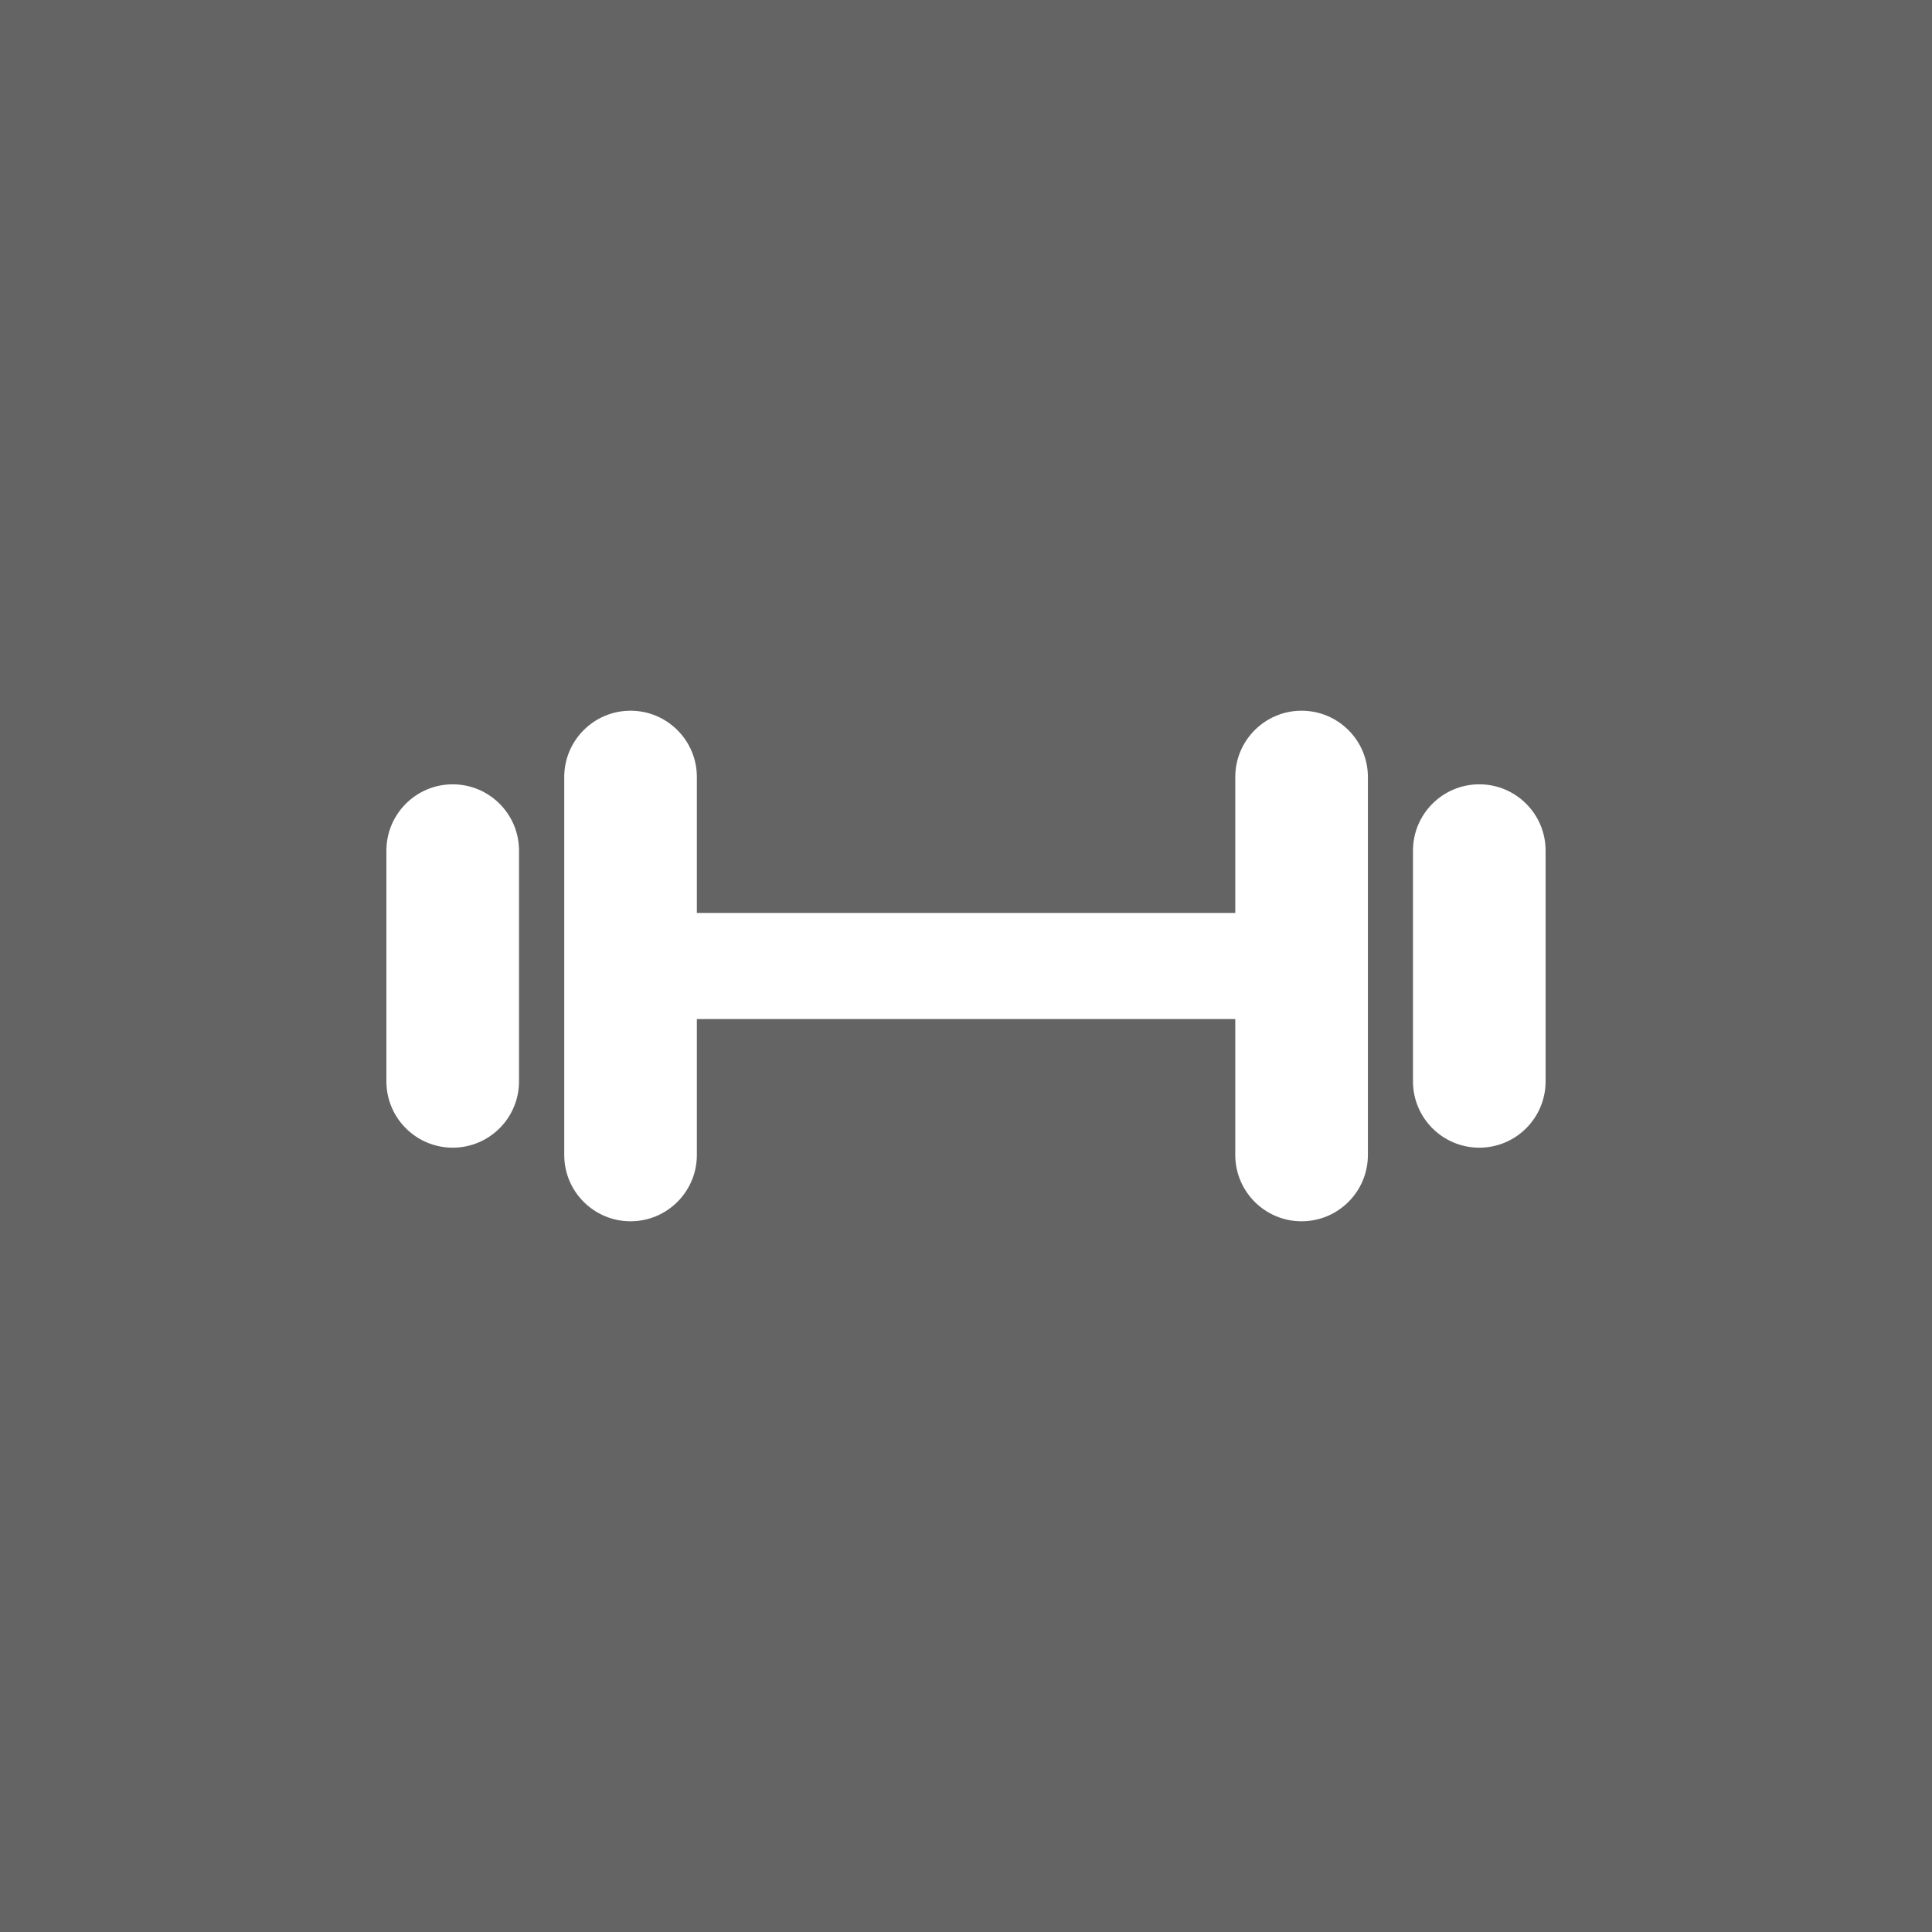 <?xml version="1.0" encoding="utf-8"?>
<!-- Generator: Adobe Illustrator 16.0.4, SVG Export Plug-In . SVG Version: 6.00 Build 0)  -->
<!DOCTYPE svg PUBLIC "-//W3C//DTD SVG 1.1//EN" "http://www.w3.org/Graphics/SVG/1.1/DTD/svg11.dtd">
<svg version="1.1" id="Capa_1" xmlns="http://www.w3.org/2000/svg" xmlns:xlink="http://www.w3.org/1999/xlink" x="0px" y="0px"
	 width="874.1px" height="874.1px" viewBox="0 0 874.1 874.1" enable-background="new 0 0 874.1 874.1" xml:space="preserve">
<rect x="-72.45" y="-48.45" fill="#646464" width="996" height="942"/>
<g>
	<g>
		<path fill="#FFFFFF" d="M204.82,354.85c-16.56,0-30,13.44-30,30v104.399c0,16.561,13.44,30,30,30s30-13.439,30-30V384.85
			C234.82,368.29,221.38,354.85,204.82,354.85z"/>
		<path fill="#FFFFFF" d="M588.88,321.55c-16.561,0-30,13.44-30,30v61.5h-243.6v-61.5c0-16.56-13.44-30-30-30s-30,13.44-30,30v171
			c0,16.561,13.44,30,30,30s30-13.439,30-30v-61.5h243.6v61.5c0,16.561,13.439,30,30,30s30-13.439,30-30v-171
			C618.88,334.99,605.439,321.55,588.88,321.55z"/>
		<path fill="#FFFFFF" d="M669.279,354.85c-16.56,0-30,13.44-30,30v104.399c0,16.561,13.44,30,30,30c16.561,0,30-13.439,30-30
			V384.85C699.279,368.29,685.839,354.85,669.279,354.85z"/>
	</g>
</g>
</svg>
